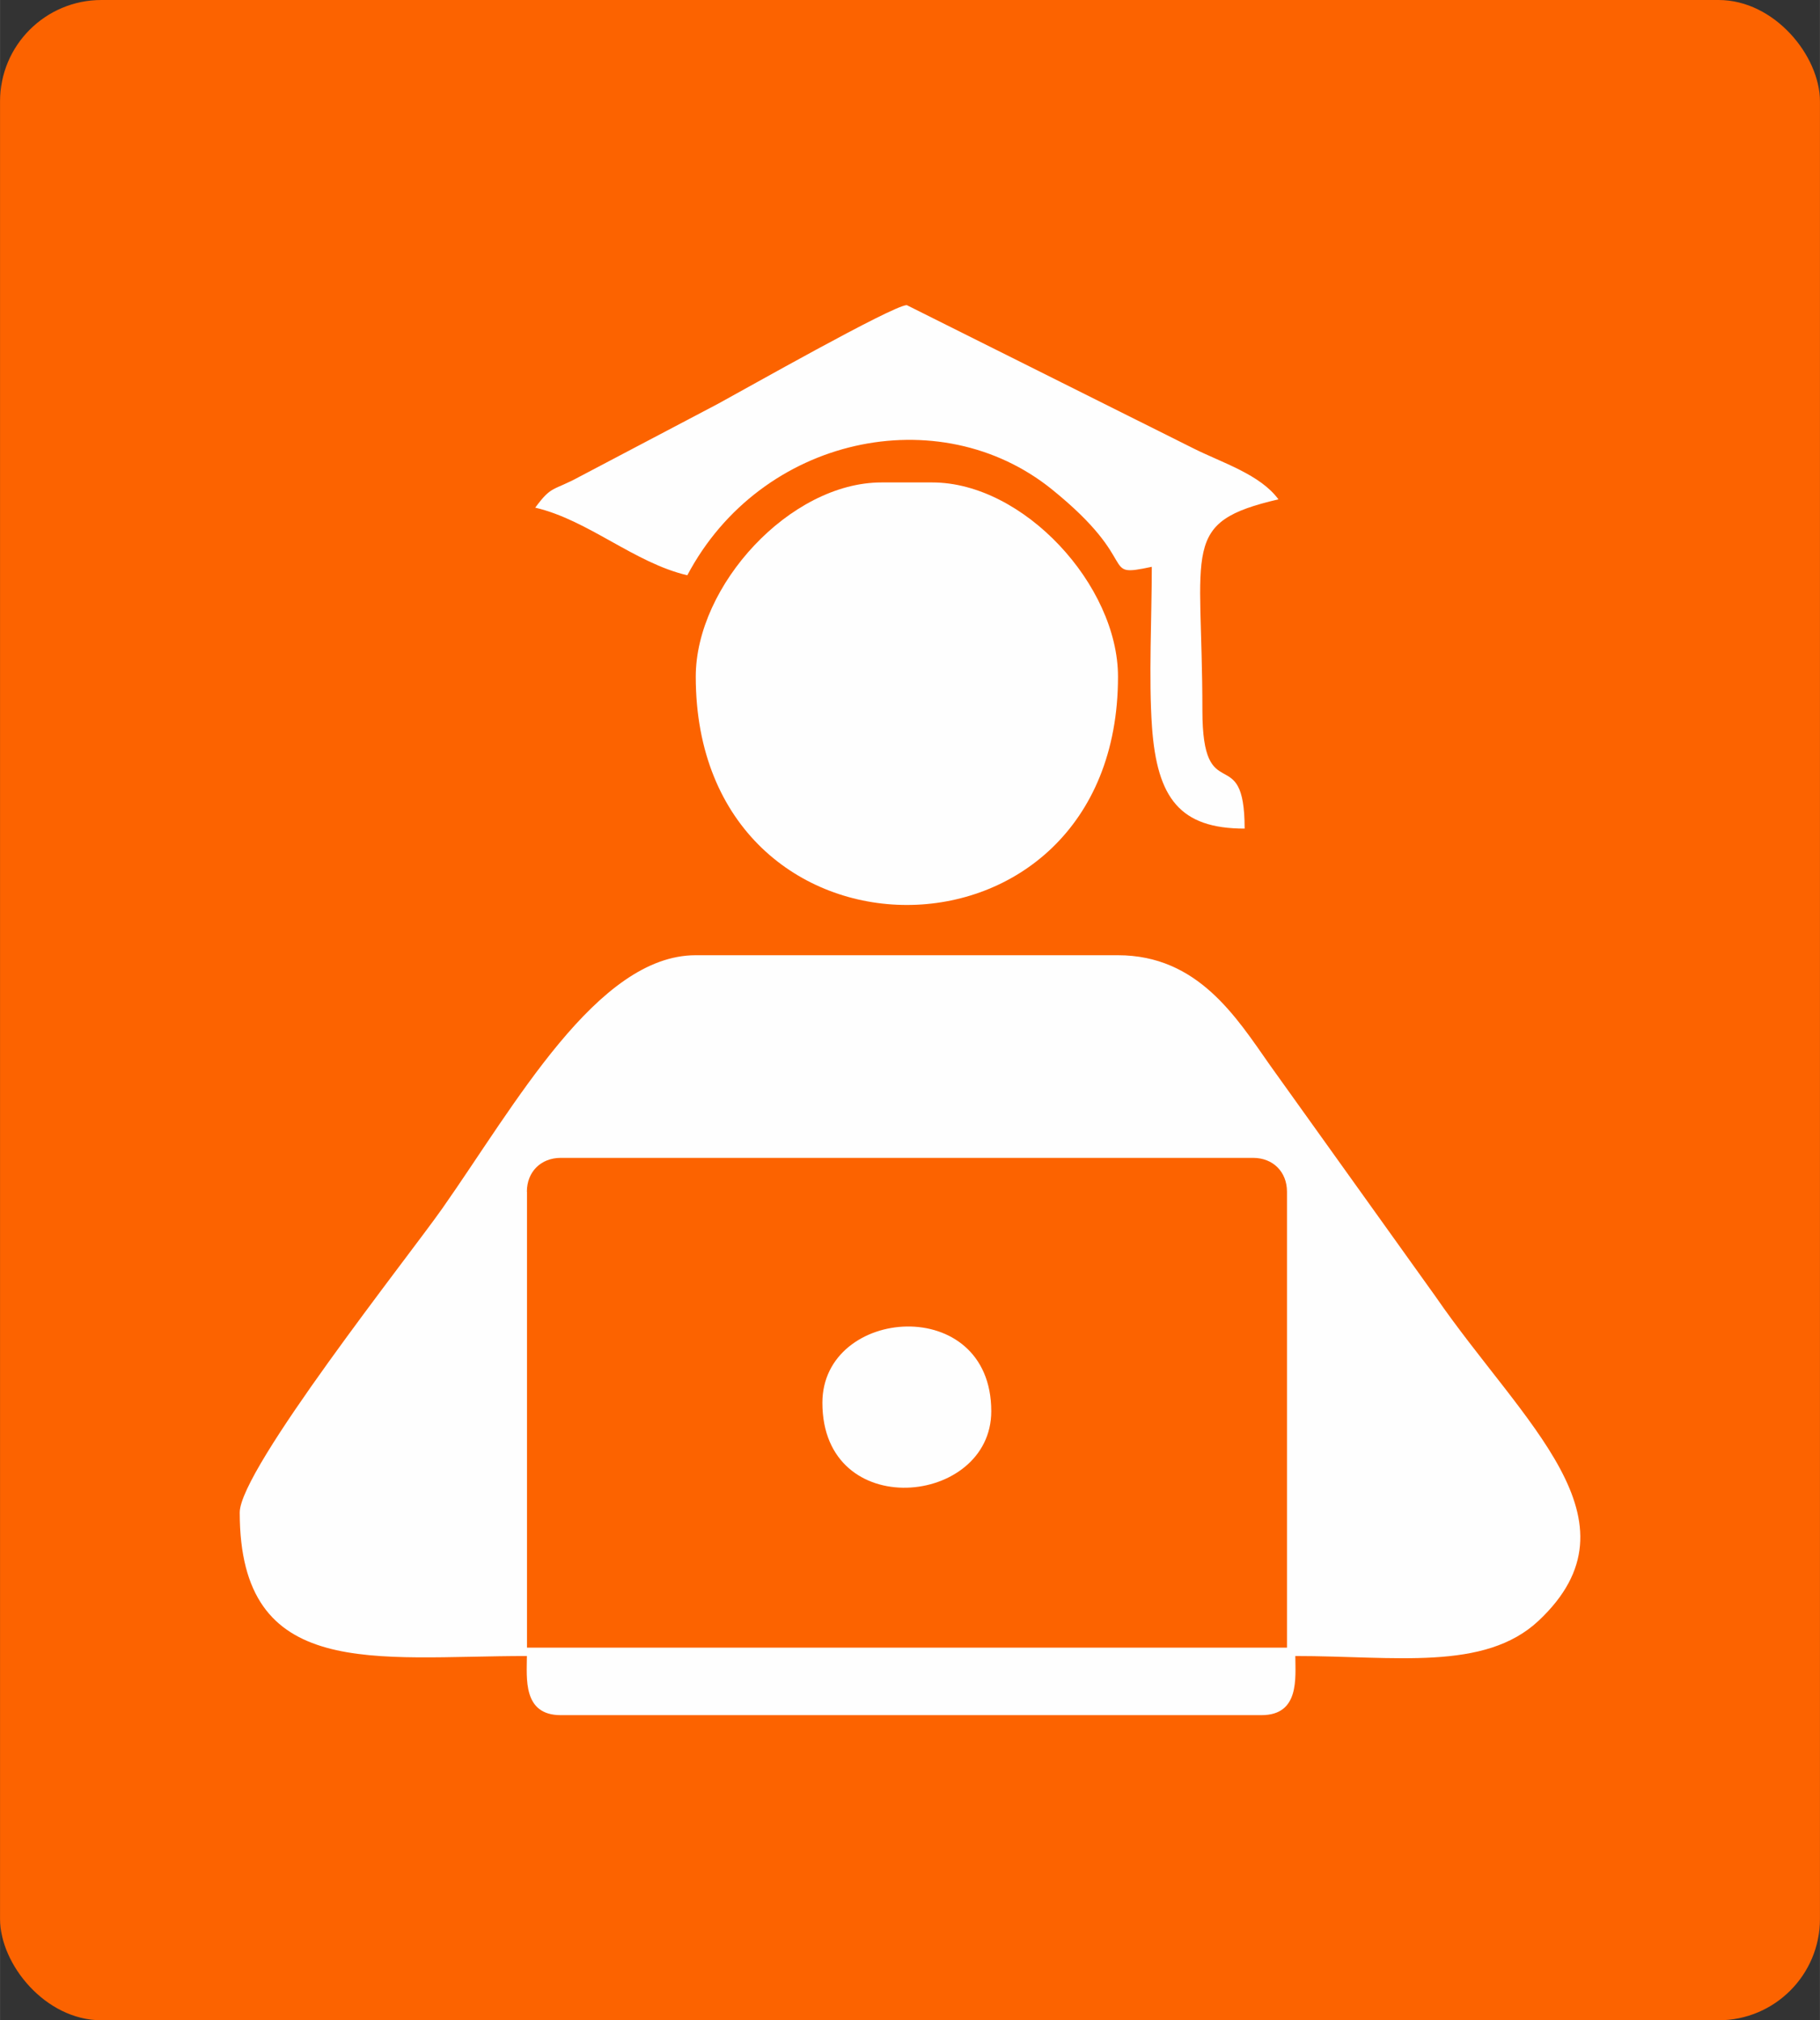 <?xml version="1.0" encoding="UTF-8"?>
<!DOCTYPE svg PUBLIC "-//W3C//DTD SVG 1.1//EN" "http://www.w3.org/Graphics/SVG/1.1/DTD/svg11.dtd">
<!-- Creator: CorelDRAW X6 -->
<svg xmlns="http://www.w3.org/2000/svg" xml:space="preserve" width="76.021mm" height="84.395mm" version="1.1" style="shape-rendering:geometricPrecision; text-rendering:geometricPrecision; image-rendering:optimizeQuality; fill-rule:evenodd; clip-rule:evenodd"
viewBox="0 0 18094 20088"
 xmlns:xlink="http://www.w3.org/1999/xlink">
 <rect x="0" y="0" width="18094" height="20088" fill="#333333" stroke="none"/>
 <defs>
  <style type="text/css">
   <![CDATA[
    .fil1 {fill:#FEFEFE}
    .fil0 {fill:#FC6300}
   ]]>
  </style>
 </defs>
 <g id="Layer_x0020_1">
  <rect class="fil0" width="18094" height="20088" rx="1008" ry="1008"/>
  <g id="_543653352">
   <path class="fil1" d="M5238 11849c0,-197 139,-336 336,-336l6885 0c197,0 336,139 336,336l0 4534 -7556 0 0 -4534zm-2855 3190c0,1681 1343,1427 2855,1427 0,215 -45,588 336,588l6968 0c381,0 336,-372 336,-588 988,0 1881,154 2419,-351 1063,-999 -153,-1957 -1026,-3225l-1646 -2300c-334,-476 -716,-1092 -1511,-1092l-4198 0c-978,0 -1794,1486 -2519,2518 -332,473 -2014,2594 -2014,3023z"/>
   <path class="fil1" d="M6917 6728c0,3027 4198,3027 4198,0 0,-907 -938,-1931 -1847,-1931l-504 0c-909,0 -1847,1024 -1847,1931z"/>
   <path class="fil1" d="M5322 5048c526,123 985,549 1511,672 733,-1385 2506,-1758 3625,-854 911,736 460,883 993,770 0,497 -32,1111 2,1593 51,709 279,1010 921,1010 0,-888 -420,-181 -420,-1175 0,-1629 -225,-1870 756,-2099 -181,-247 -558,-363 -840,-504l-2855 -1427c-135,0 -1631,848 -1875,980l-1375 724c-273,149 -278,84 -445,311z"/>
   <path class="fil1" d="M8176 13948c0,1196 1679,1028 1679,84 0,-1175 -1679,-1043 -1679,-84z"/>
  </g>
 </g>
</svg>
